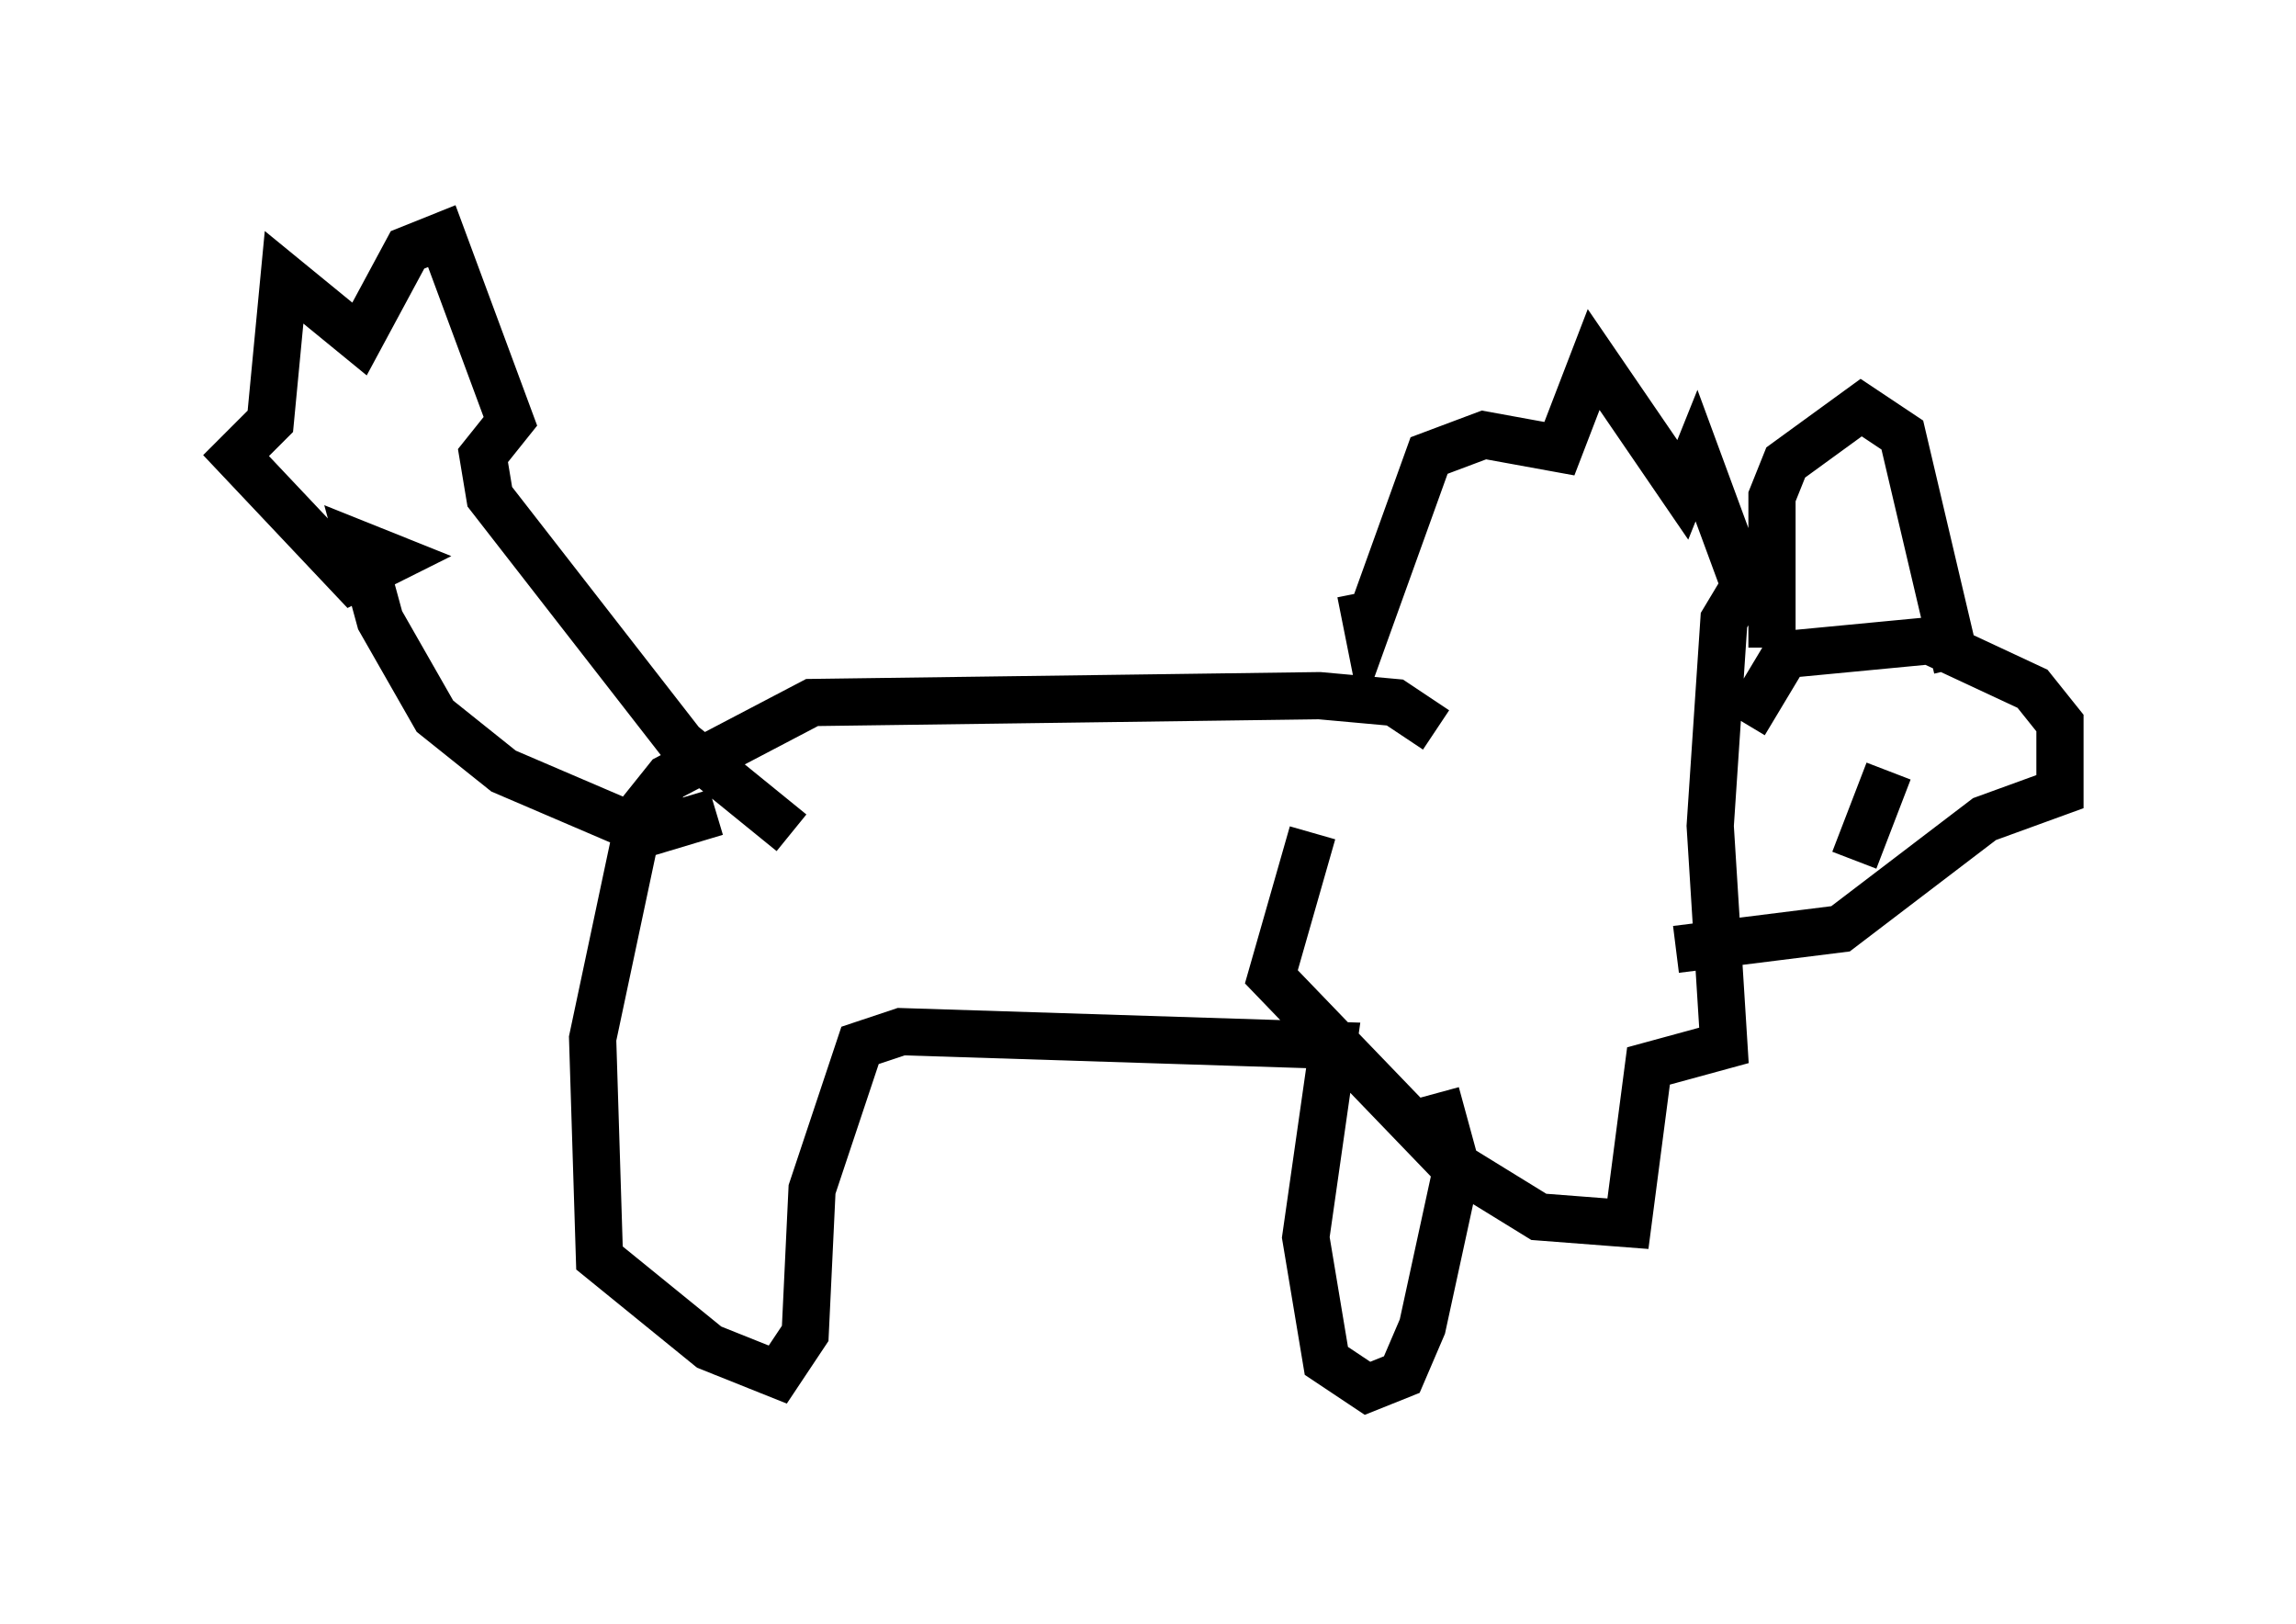 <?xml version="1.0" encoding="utf-8" ?>
<svg baseProfile="full" height="34.402" version="1.1" width="48.637" xmlns="http://www.w3.org/2000/svg" xmlns:ev="http://www.w3.org/2001/xml-events" xmlns:xlink="http://www.w3.org/1999/xlink"><defs /><rect fill="white" height="34.402" width="48.637" x="0" y="0" /><path d="M29.112, 18.799 m-0.291, -6.246 l0.145, 0.726 1.307, -3.631 l1.162, -0.436 1.598, 0.291 l0.726, -1.888 1.888, 2.76 l0.291, -0.726 1.017, 2.76 l-0.436, 0.726 -0.291, 4.358 l0.291, 4.648 -1.598, 0.436 l-0.436, 3.341 -1.888, -0.145 l-1.888, -1.162 -3.777, -3.922 l0.872, -3.05 m9.151, -2.324 l0.872, -1.453 3.05, -0.291 l2.179, 1.017 0.581, 0.726 l0.0, 1.453 -1.598, 0.581 l-3.05, 2.324 -3.486, 0.436 m2.034, -6.391 l0.0, -3.196 0.291, -0.726 l1.598, -1.162 0.872, 0.581 l1.162, 4.939 m-11.039, 1.307 l-0.872, -0.581 -1.598, -0.145 l-10.749, 0.145 -3.05, 1.598 l-0.581, 0.726 -1.017, 4.793 l0.145, 4.648 2.324, 1.888 l1.453, 0.581 0.581, -0.872 l0.145, -3.05 1.017, -3.05 l0.872, -0.291 9.151, 0.291 l-0.581, 4.067 0.436, 2.615 l0.872, 0.581 0.726, -0.291 l0.436, -1.017 0.726, -3.341 l-0.436, -1.598 m-15.251, -5.955 l-1.453, 0.436 -3.05, -1.307 l-1.453, -1.162 -1.162, -2.034 l-0.436, -1.598 0.726, 0.291 l-0.872, 0.436 -2.469, -2.615 l0.726, -0.726 0.291, -3.05 l1.598, 1.307 1.017, -1.888 l0.726, -0.291 1.453, 3.922 l-0.581, 0.726 0.145, 0.872 l4.067, 5.229 2.324, 1.888 m22.514, 0.581 l0.726, -1.888 " fill="none" stroke="black" stroke-width="1" /></svg>